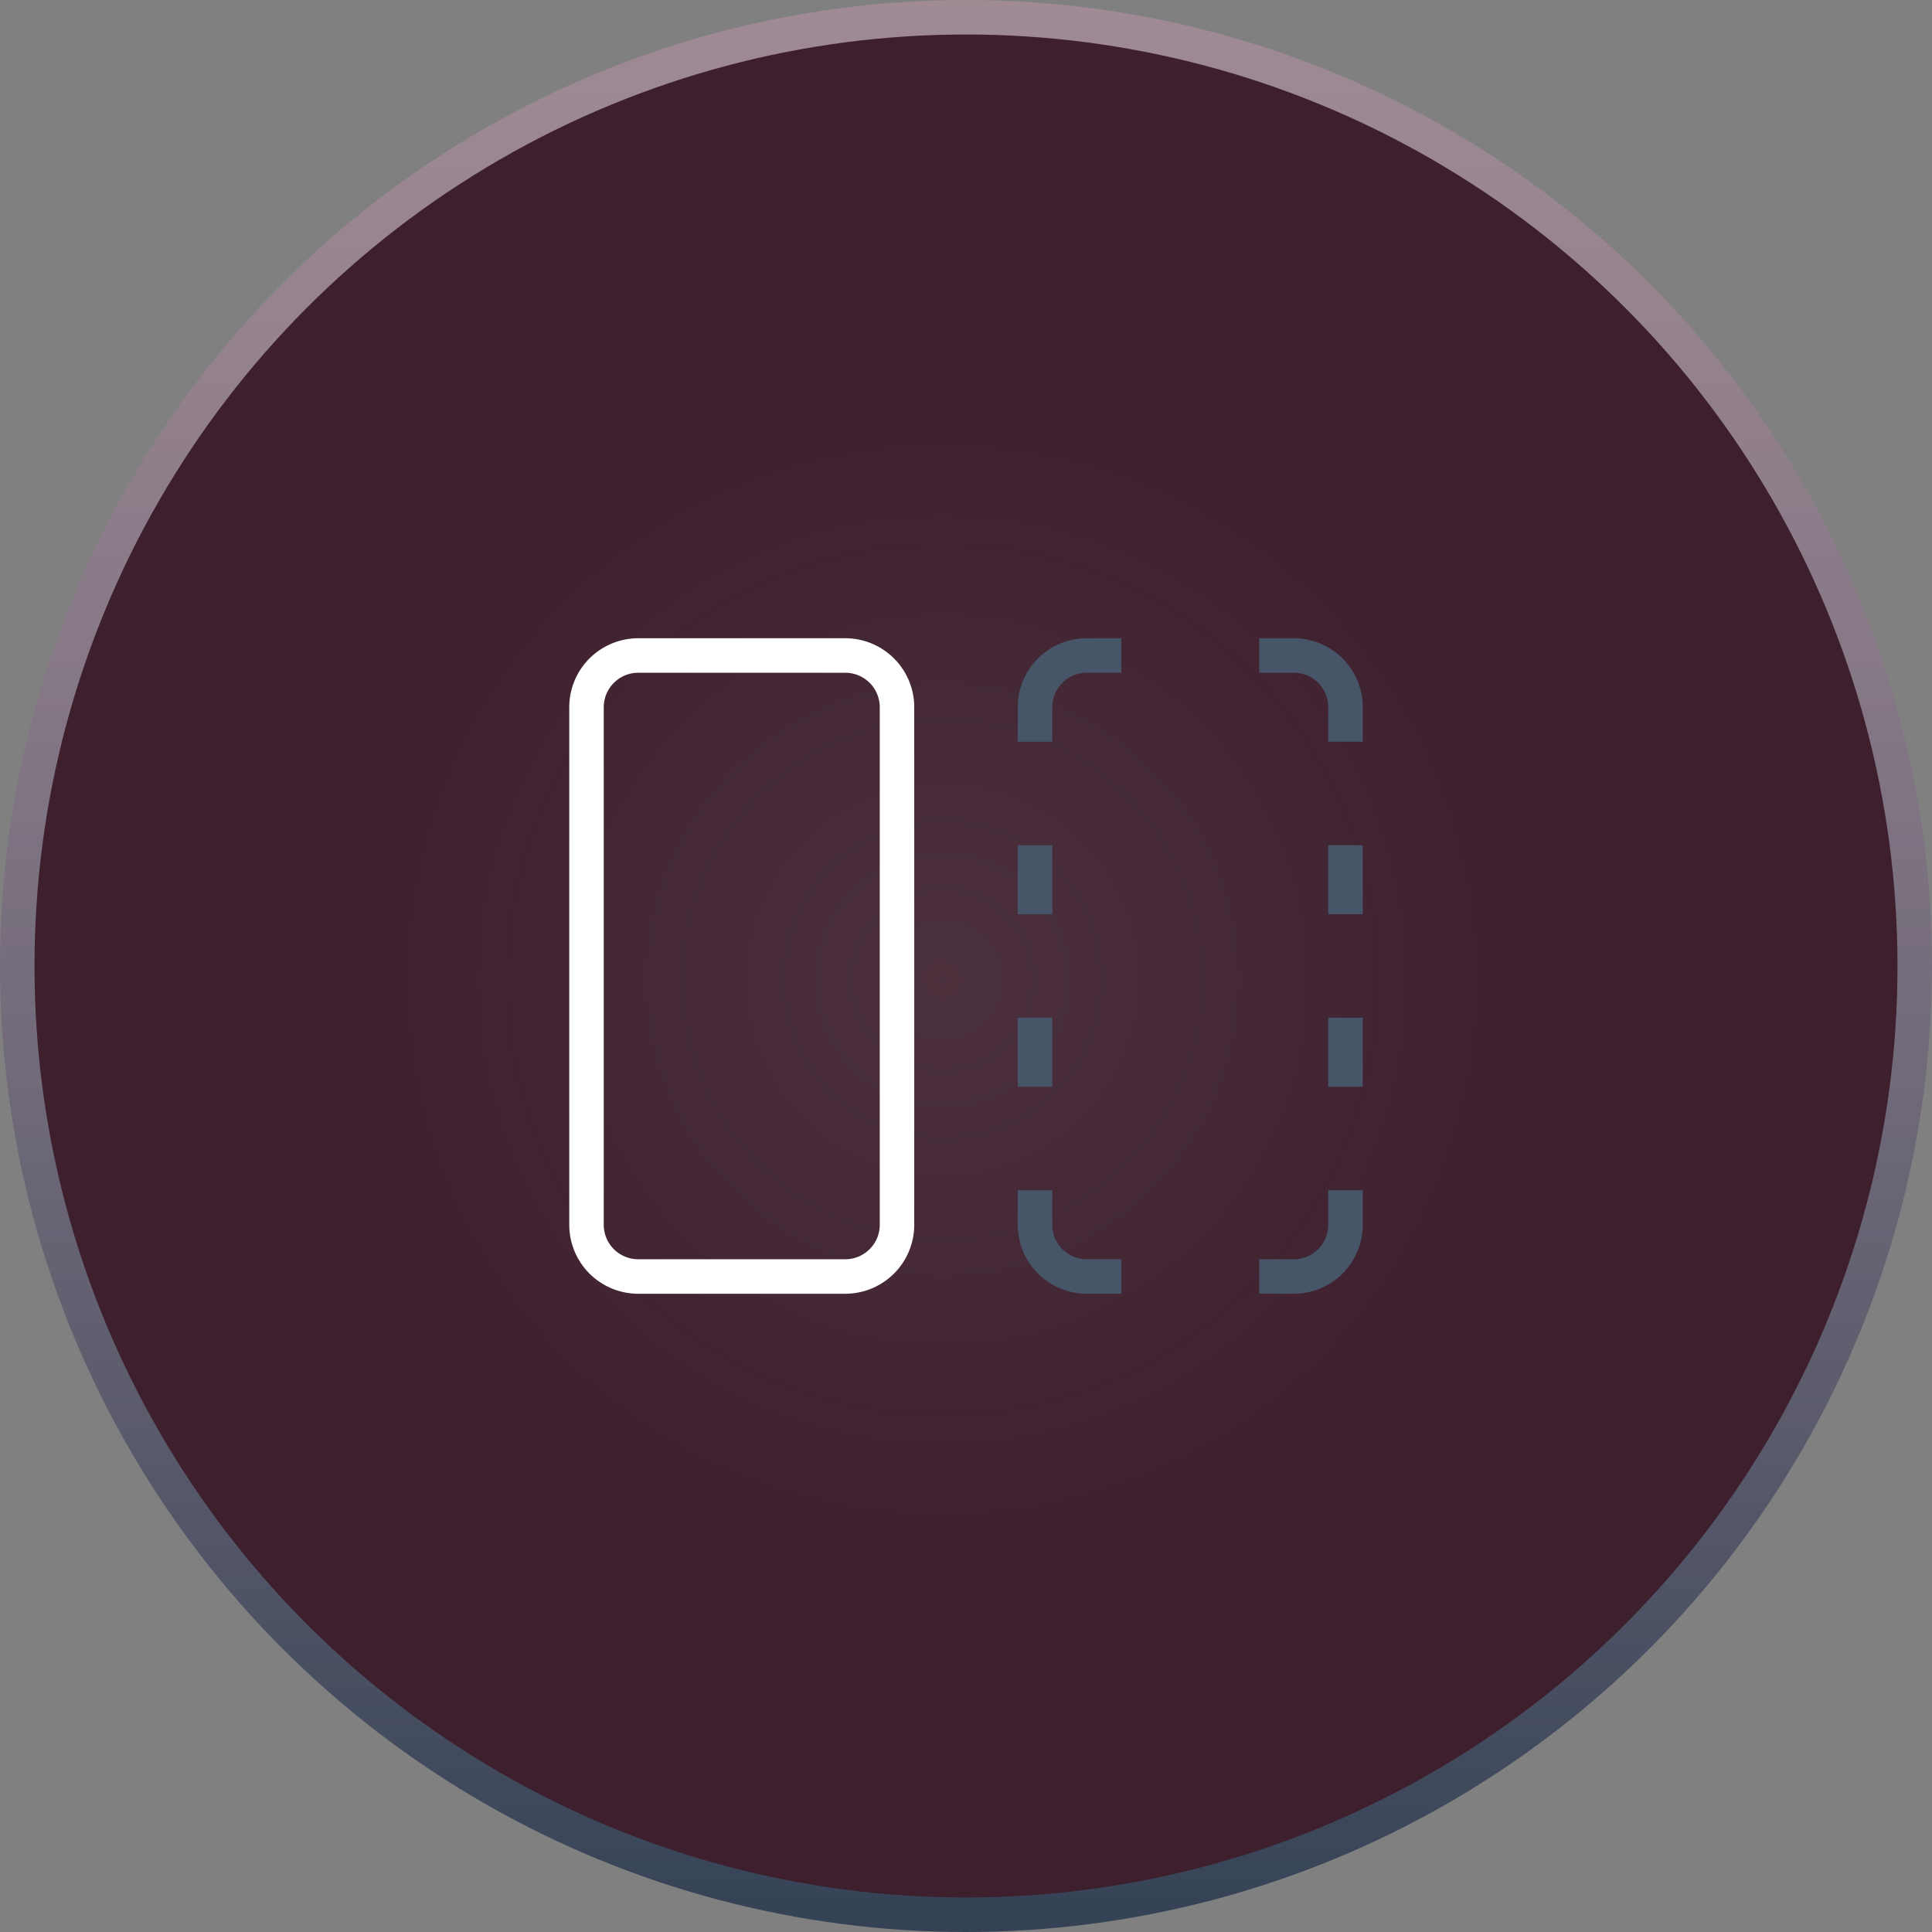 <svg xmlns="http://www.w3.org/2000/svg" width="56" height="56"><rect width="100%" height="100%" fill="#808080" stroke="none"/><defs><radialGradient id="b" cx="48.744%" cy="50.721%" r="34.598%" fx="48.744%" fy="50.721%"><stop offset="0%" stop-color="#F1F5F9"/><stop offset="100%" stop-color="#F1F5F9" stop-opacity="0"/></radialGradient><linearGradient id="a" x1="50%" x2="50%" y1="100%" y2="0%"><stop offset="0%" stop-color="#334155"/><stop offset="100%" stop-color="#b591a2" stop-opacity=".601"/></linearGradient></defs><g fill="none" fill-rule="evenodd"><circle cx="28" cy="28" r="28" fill="url(#a)"/><circle cx="28" cy="28" r="27" fill="#3d1f2d"/><circle cx="28" cy="28" r="27" fill="url(#b)" opacity=".079"/><path fill="#FFF" fill-rule="nonzero" d="M18.5 19.5a1 1 0 0 0-1 1v15a1 1 0 0 0 1 1h6a1 1 0 0 0 1-1v-15a1 1 0 0 0-1-1h-6Zm0-1h6a2 2 0 0 1 2 2v15a2 2 0 0 1-2 2h-6a2 2 0 0 1-2-2v-15a2 2 0 0 1 2-2Z"/><path fill="#475569" fill-rule="nonzero" d="M32.5 18.5v1h-1a1 1 0 0 0-1 1v1h-1v-1a2 2 0 0 1 2-2h1Zm4 1v-1h1a2 2 0 0 1 2 2v1h-1v-1a1 1 0 0 0-1-1h-1Zm0 18v-1h1a1 1 0 0 0 1-1v-1h1v1a2 2 0 0 1-2 2h-1Zm-4-1v1h-1a2 2 0 0 1-2-2v-1h1v1a1 1 0 0 0 1 1h1Zm-3-12h1v2h-1v-2Zm9 0h1v2h-1v-2Zm-9 5h1v2h-1v-2Zm9 0h1v2h-1v-2Z"/></g></svg>